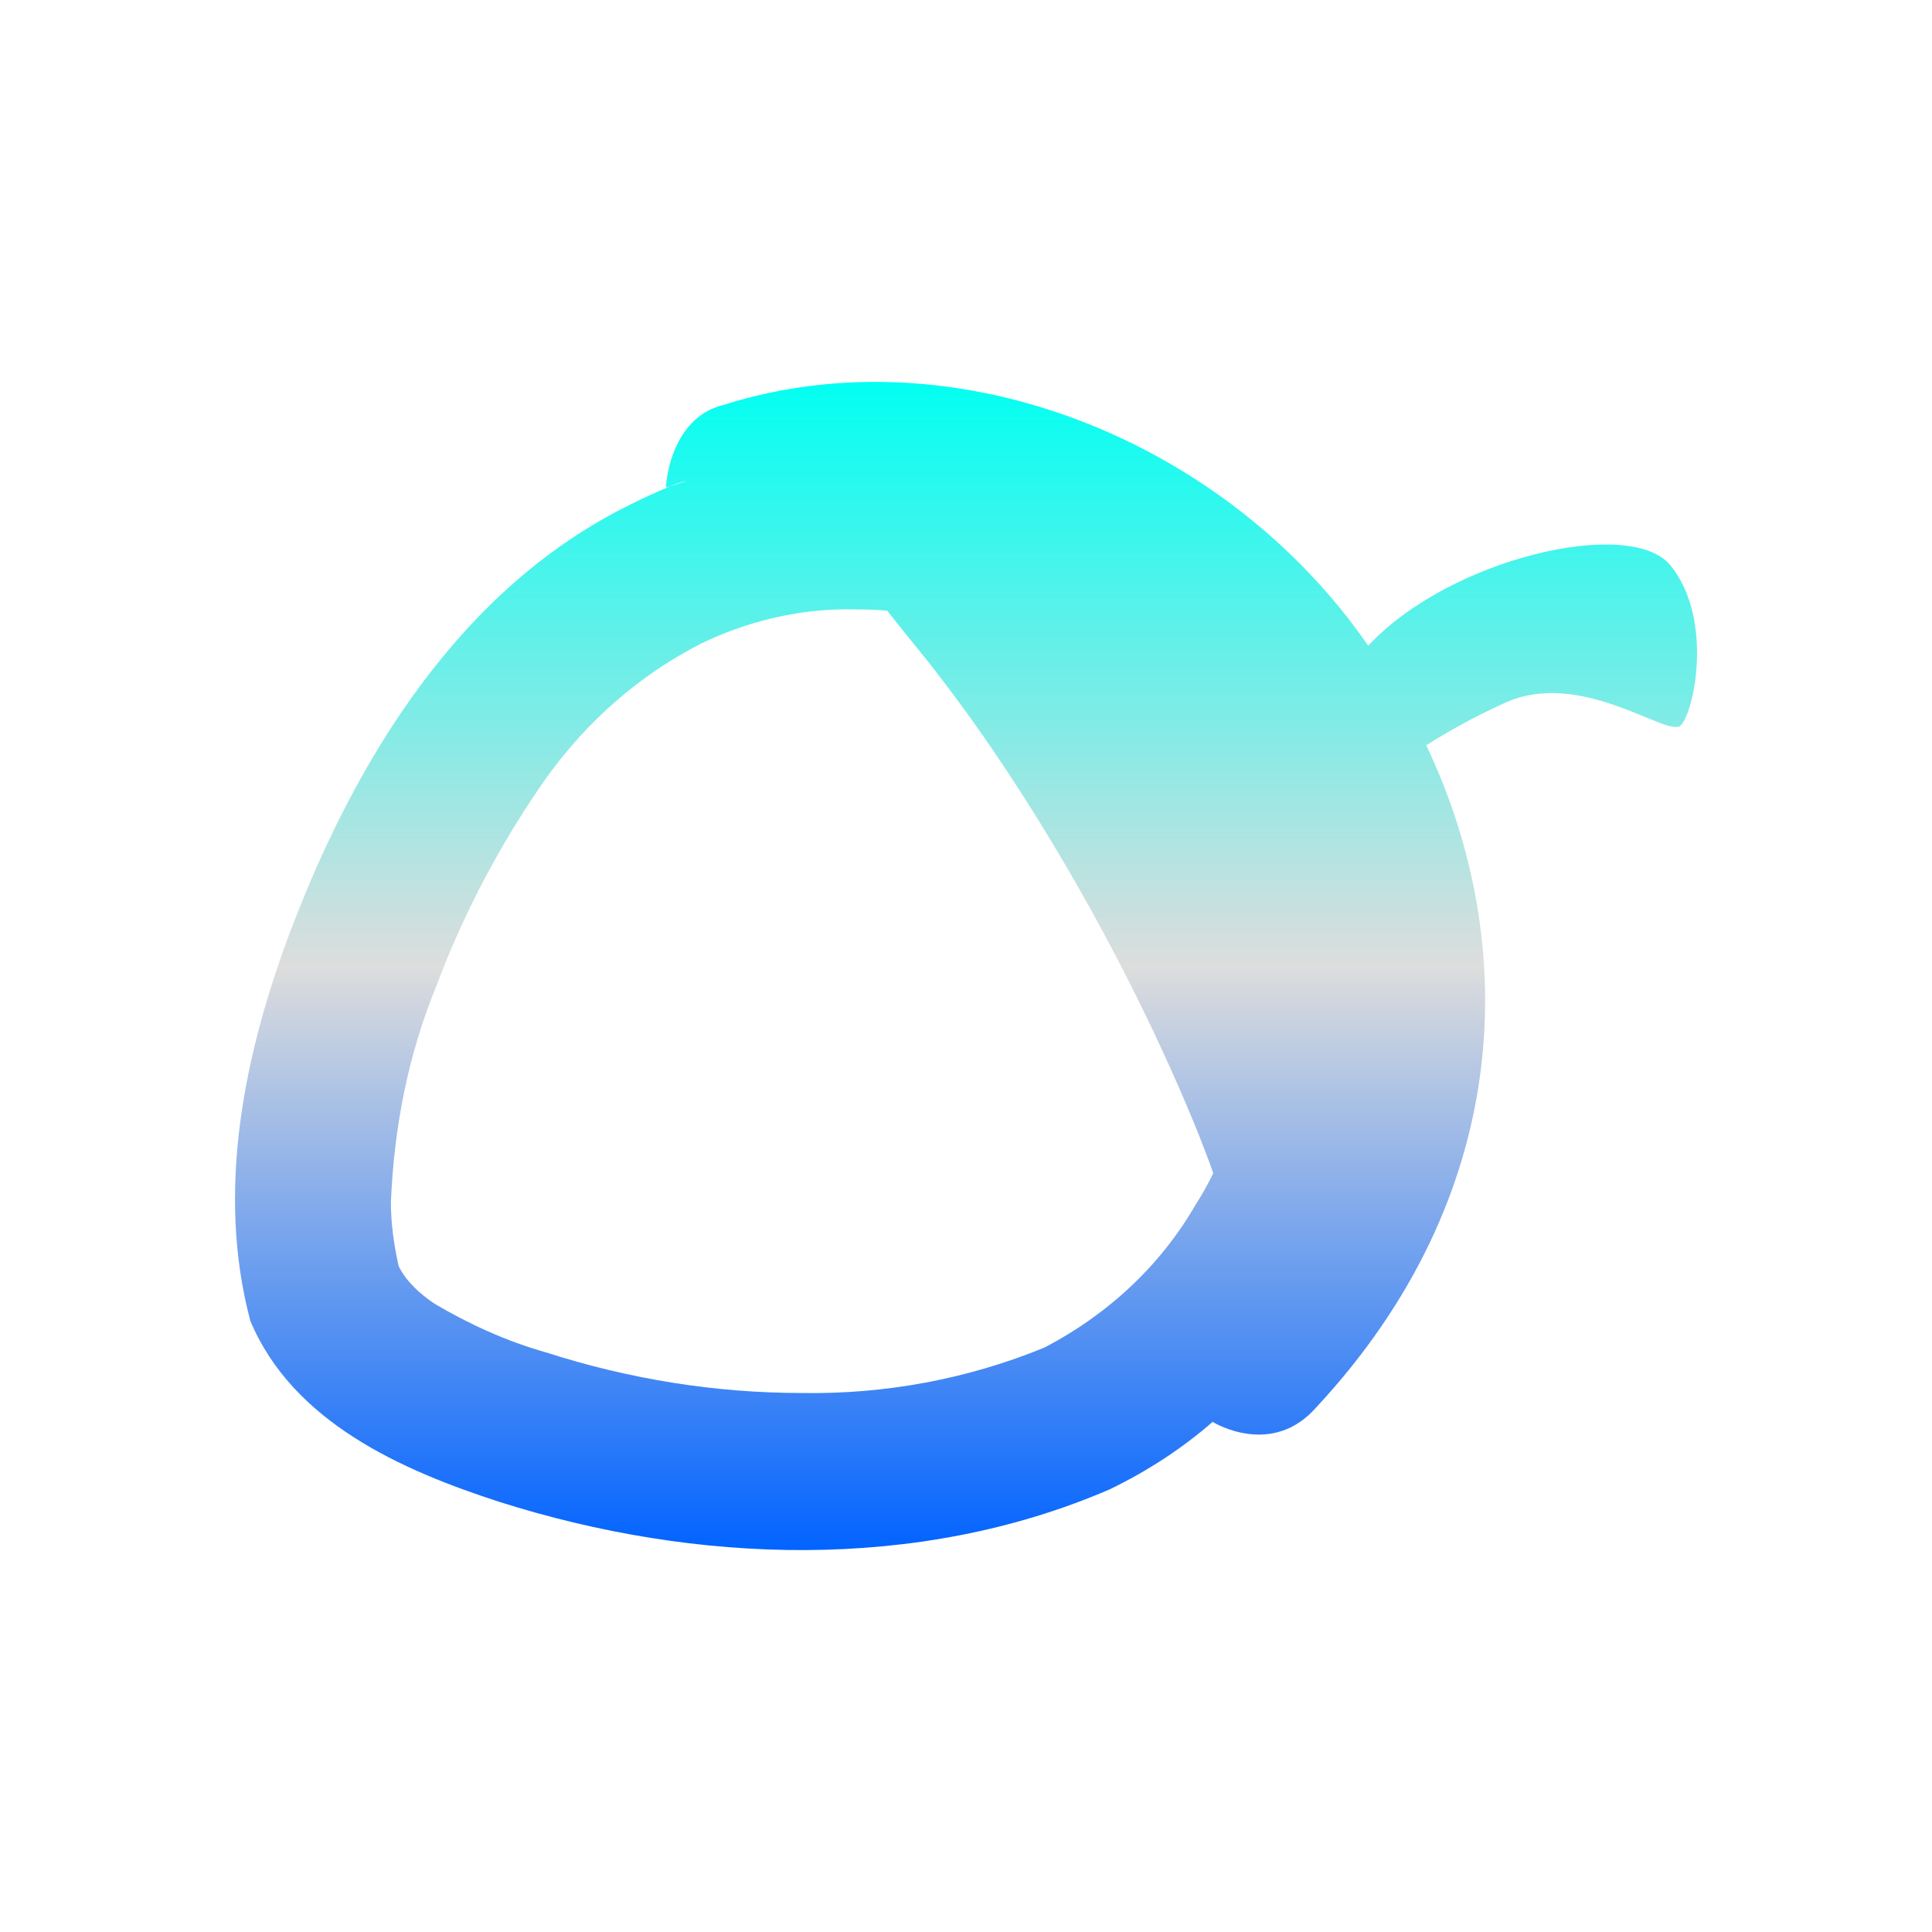 <svg xmlns="http://www.w3.org/2000/svg" xmlns:xlink="http://www.w3.org/1999/xlink" width="64px" height="64px" viewBox="0 0 64 64" version="1.1">
<defs>
<linearGradient id="linear0" gradientUnits="userSpaceOnUse" x1="0" y1="0" x2="0" y2="1" gradientTransform="matrix(48.432,0,0,38.698,7.784,12.649)">
<stop offset="0" style="stop-color:#00fff2;stop-opacity:1;"/>
<stop offset="0.5" style="stop-color:#dddddd;stop-opacity:1;"/>
<stop offset="1" style="stop-color:#0062ff;stop-opacity:1;"/>
</linearGradient>
</defs>
<g id="surface1">
<path style=" stroke:none;fill-rule:evenodd;fill:url(#linear0);" d="M 40.188 47.086 C 39.16 47.984 38.004 48.734 36.762 49.336 C 30.395 52.086 23.039 51.812 16.551 49.754 C 13.297 48.703 9.703 47.109 8.293 43.758 C 7.145 39.441 8.094 34.883 9.637 30.801 C 11.785 25.148 15.238 19.496 20.855 16.727 C 21.301 16.5 21.746 16.301 22.199 16.109 C 22.387 16.055 22.566 15.984 22.758 15.93 C 22.578 15.961 22.391 16.023 22.199 16.109 C 22.16 16.113 22.113 16.133 22.066 16.152 C 22.043 16.188 22.148 13.863 23.961 13.414 C 31.703 10.969 40.645 14.605 45.324 21.391 C 48.004 18.5 54.012 17.094 55.34 18.734 C 56.789 20.527 56.105 23.672 55.66 24.043 C 55.219 24.418 52.348 22.137 49.848 23.285 C 48.836 23.746 48 24.211 47.246 24.688 C 50.406 31.336 50.086 39.645 43.613 46.609 C 42.152 48.289 40.238 47.145 40.176 47.105 C 40.18 47.098 40.188 47.094 40.188 47.086 Z M 40.191 38.863 C 40.023 39.211 39.836 39.551 39.625 39.875 C 38.438 41.945 36.676 43.555 34.605 44.637 C 32.066 45.68 29.32 46.191 26.57 46.145 C 23.672 46.145 20.824 45.68 18.078 44.797 C 16.785 44.434 15.539 43.863 14.395 43.188 C 13.934 42.879 13.461 42.461 13.207 41.945 C 13.055 41.273 12.949 40.551 12.949 39.82 C 13.055 37.336 13.516 34.957 14.449 32.676 C 15.383 30.188 16.625 27.855 18.125 25.73 C 19.477 23.863 21.188 22.363 23.207 21.328 C 24.812 20.551 26.57 20.137 28.383 20.188 C 28.719 20.188 29.055 20.199 29.391 20.23 C 29.676 20.594 29.977 20.973 30.297 21.363 C 33.855 25.707 37.391 31.863 39.688 37.531 C 39.863 37.984 40.043 38.43 40.191 38.863 Z M 40.191 38.863 "/>
</g>
</svg>
